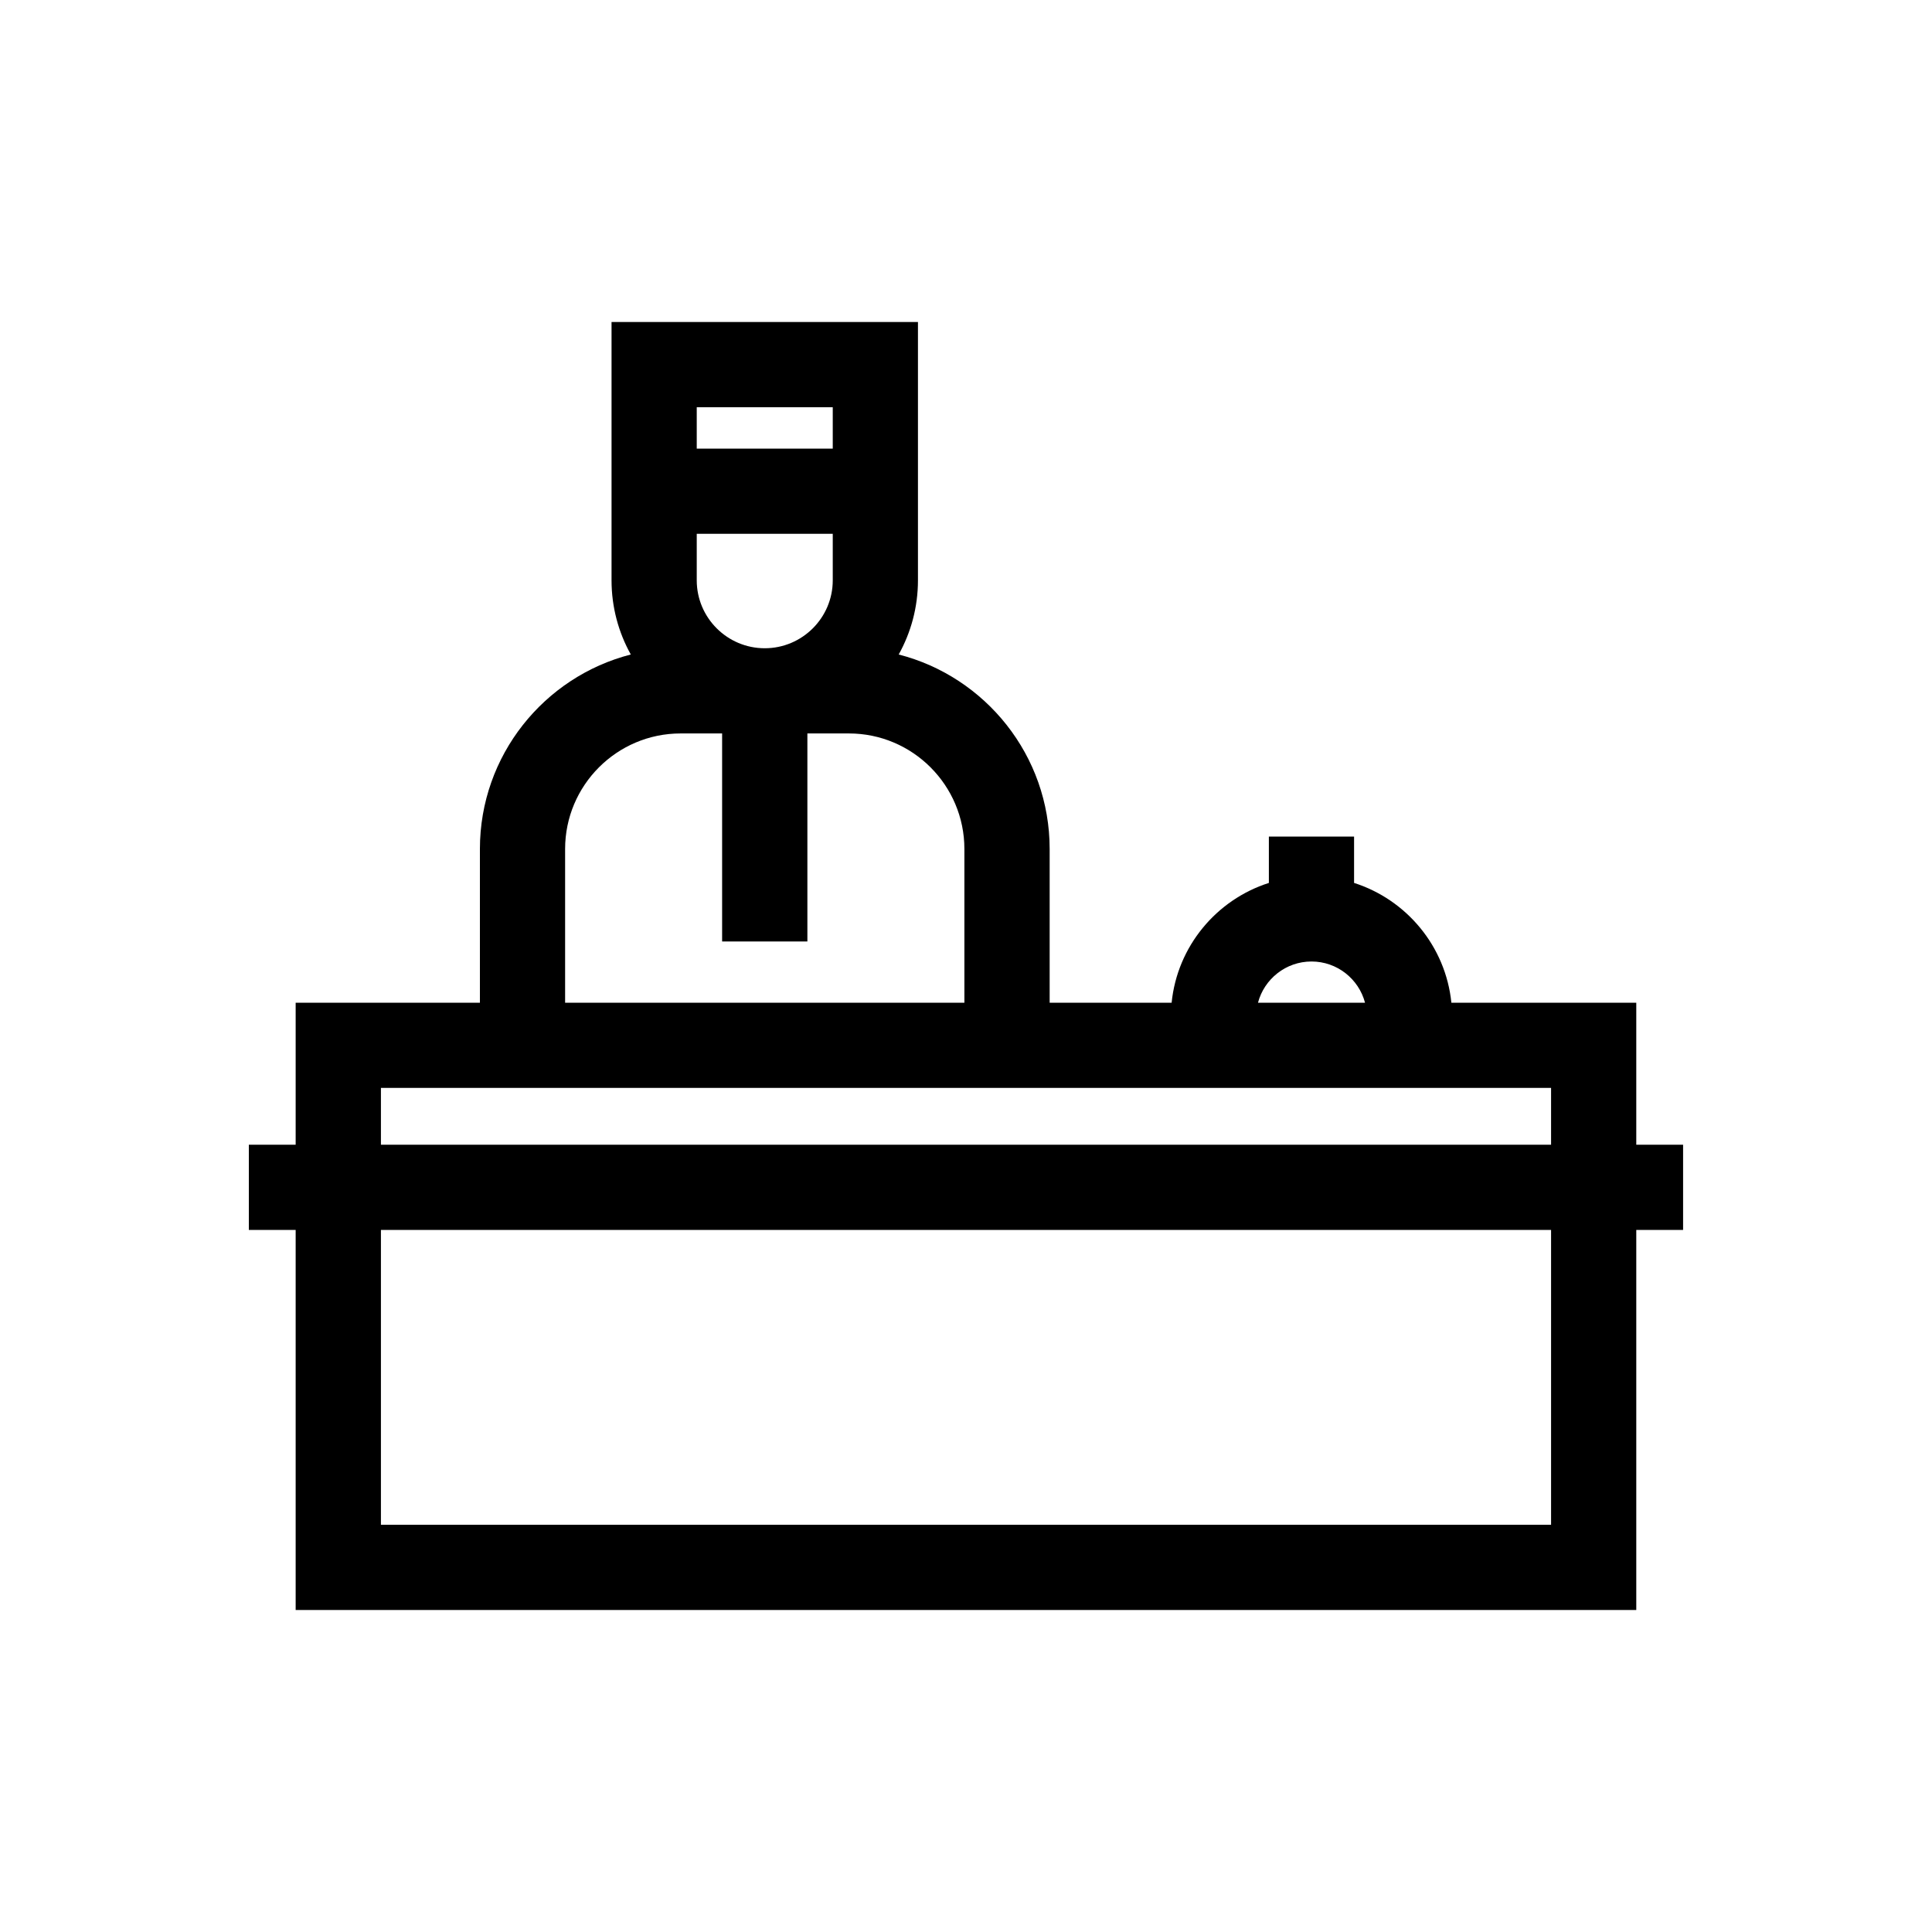 <svg width="30" height="30" viewBox="0 0 30 30" fill="none" xmlns="http://www.w3.org/2000/svg">
<path d="M25.408 17.775V15.57H22.537C22.448 14.694 21.84 13.97 21.026 13.71V12.99H19.703V13.71C18.889 13.97 18.281 14.694 18.193 15.57H16.299V13.183C16.299 11.731 15.301 10.508 13.955 10.163C14.145 9.822 14.254 9.429 14.254 9.011V8.289V6.966V5H9.496V6.966V8.289V9.011C9.496 9.429 9.605 9.822 9.795 10.163C8.449 10.508 7.452 11.731 7.452 13.183V15.57H4.591V17.775H3.864V19.098H4.591V25H25.408V19.098H26.135V17.775H25.408ZM20.365 14.93C20.763 14.93 21.099 15.202 21.196 15.57H19.534C19.631 15.202 19.967 14.93 20.365 14.93ZM10.819 6.323H12.931V6.966H10.819V6.323ZM10.819 8.289H12.931V9.011C12.931 9.593 12.457 10.066 11.875 10.066C11.293 10.066 10.819 9.593 10.819 9.011V8.289ZM8.775 13.183C8.775 12.194 9.579 11.389 10.568 11.389H11.213V14.619H12.537V11.389H13.182C14.171 11.389 14.975 12.194 14.975 13.183V15.57H8.775V13.183ZM24.085 23.677H5.915V19.098H24.085L24.085 23.677ZM24.085 17.775H5.915V16.893H7.452H16.299H18.182H22.548H24.085V17.775Z" fill="black"/>
</svg>
